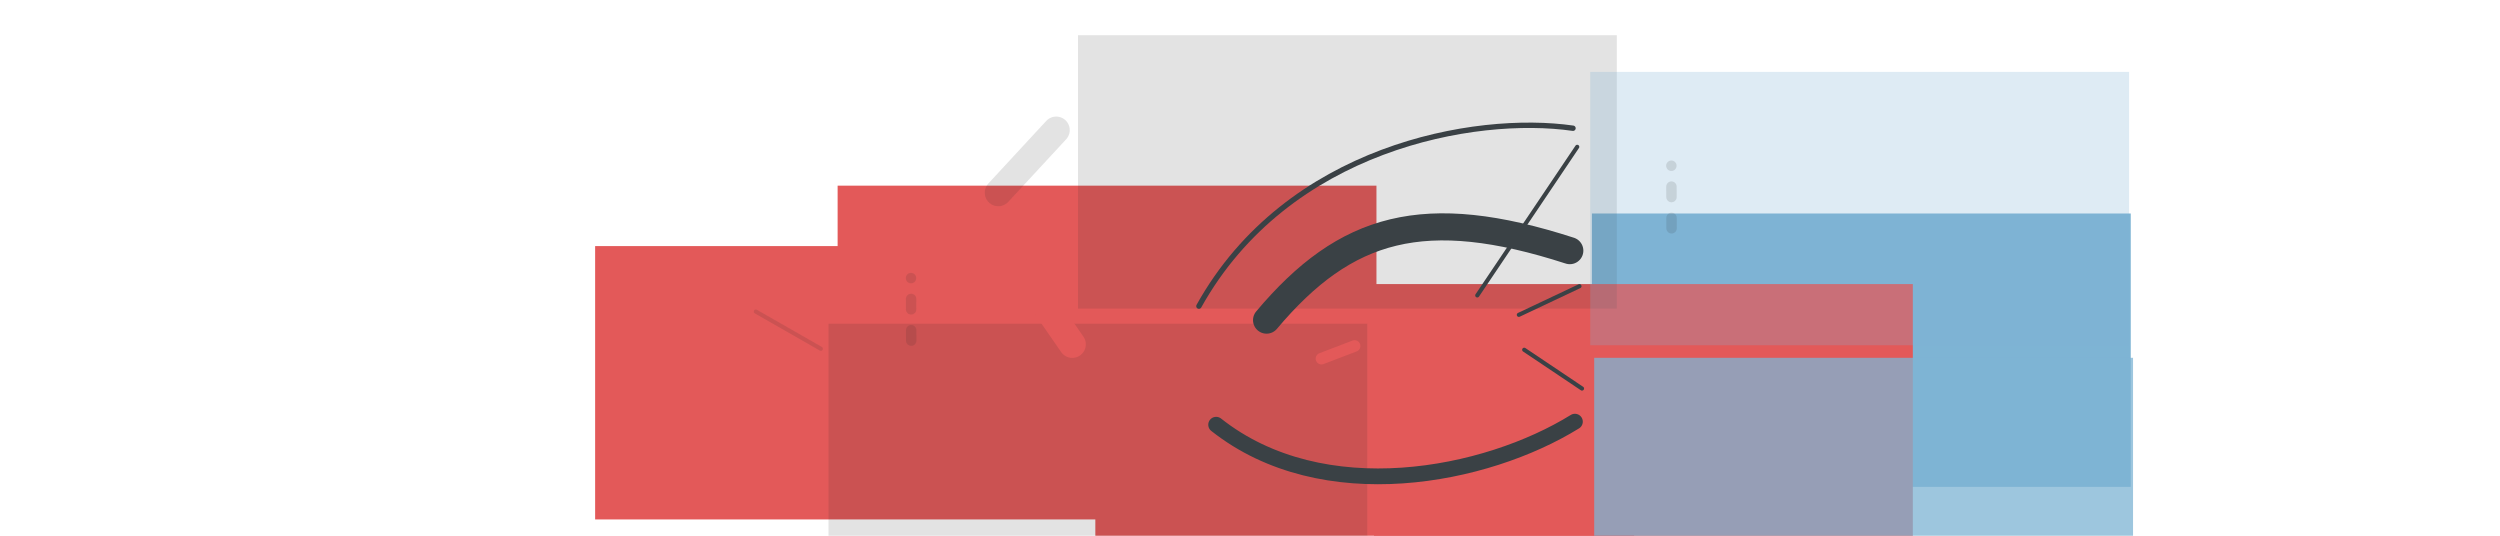 <?xml version="1.0" encoding="UTF-8" standalone="no"?>
<!-- Created with Inkscape (http://www.inkscape.org/) -->

<svg
   xmlns:dc="http://purl.org/dc/elements/1.1/"
   xmlns:cc="http://creativecommons.org/ns#"
   xmlns:rdf="http://www.w3.org/1999/02/22-rdf-syntax-ns#"
   xmlns:svg="http://www.w3.org/2000/svg"
   xmlns="http://www.w3.org/2000/svg"
   xmlns:sodipodi="http://sodipodi.sourceforge.net/DTD/sodipodi-0.dtd"
   xmlns:inkscape="http://www.inkscape.org/namespaces/inkscape"
   width="840"
   height="180"
   viewBox="0 0 222.25 47.625"
   version="1.1"
   id="svg11023"
   inkscape:version="0.92.3 (2405546, 2018-03-11)"
   sodipodi:docname="word_net.svg"
   inkscape:export-filename="/home/sebastian/projects/YinYangFit/docs/img/word_net.png"
   inkscape:export-xdpi="137.06667"
   inkscape:export-ydpi="137.06667">
  <defs
     id="defs11017" />
  <sodipodi:namedview
     id="base"
     pagecolor="#ffffff"
     bordercolor="#666666"
     borderopacity="1.0"
     inkscape:pageopacity="0.0"
     inkscape:pageshadow="2"
     inkscape:zoom="2.8"
     inkscape:cx="472.97074"
     inkscape:cy="92.522677"
     inkscape:document-units="mm"
     inkscape:current-layer="layer1"
     showgrid="false"
     units="px"
     fit-margin-top="0"
     fit-margin-left="0"
     fit-margin-right="0"
     fit-margin-bottom="0"
     inkscape:window-width="2560"
     inkscape:window-height="1401"
     inkscape:window-x="0"
     inkscape:window-y="19"
     inkscape:window-maximized="1" />
  <g
     inkscape:label="Layer 1"
     inkscape:groupmode="layer"
     id="layer1"
     transform="translate(-36.671,-225.783)">
    <flowRoot
       xml:space="preserve"
       id="flowRoot11580"
       style="font-style:normal;font-weight:normal;font-size:40px;line-height:1.25;font-family:sans-serif;letter-spacing:0px;word-spacing:0px;fill:#e35959;fill-opacity:1;stroke:none;stroke-width:1.336"
       transform="matrix(0.198,0,0,0.198,83.834,225.29)"><flowRegion
         id="flowRegion11582"
         style="fill:#e35959;fill-opacity:1;stroke-width:1.336"><rect
           id="rect11584"
           width="241.932"
           height="122.734"
           x="137.886"
           y="85.848"
           style="fill:#e35959;fill-opacity:1;stroke-width:1.336" /></flowRegion><flowPara
         id="flowPara11586"
         style="font-style:normal;font-variant:normal;font-weight:normal;font-stretch:normal;font-family:'Space Grotesk';-inkscape-font-specification:'Space Grotesk';fill:#e35959;fill-opacity:1;stroke-width:1.336">dog</flowPara></flowRoot>    <flowRoot
       xml:space="preserve"
       id="flowRoot11580-4"
       style="font-style:normal;font-weight:normal;font-size:40px;line-height:1.25;font-family:sans-serif;letter-spacing:0px;word-spacing:0px;fill:#7eb4d4;fill-opacity:1;stroke:none;stroke-width:1.336"
       transform="matrix(0.198,0,0,0.198,150.891,227.765)"><flowRegion
         id="flowRegion11582-2"
         style="fill:#7eb4d4;fill-opacity:1;stroke-width:1.336"><rect
           id="rect11584-5"
           width="241.932"
           height="122.734"
           x="137.886"
           y="85.848"
           style="fill:#7eb4d4;fill-opacity:1;stroke-width:1.336" /></flowRegion><flowPara
         id="flowPara11586-7"
         style="font-style:normal;font-variant:normal;font-weight:normal;font-stretch:normal;font-family:'Space Grotesk';-inkscape-font-specification:'Space Grotesk';fill:#7eb4d4;fill-opacity:1;stroke-width:1.336">man</flowPara></flowRoot>    <flowRoot
       xml:space="preserve"
       id="flowRoot11580-2"
       style="font-style:normal;font-weight:normal;font-size:40px;line-height:1.25;font-family:sans-serif;letter-spacing:0px;word-spacing:0px;fill:#e35959;fill-opacity:1;stroke:none;stroke-width:1.336"
       transform="matrix(0.198,0,0,0.198,62.277,230.662)"><flowRegion
         id="flowRegion11582-7"
         style="fill:#e35959;fill-opacity:1;stroke-width:1.336"><rect
           id="rect11584-4"
           width="241.932"
           height="122.734"
           x="137.886"
           y="85.848"
           style="fill:#e35959;fill-opacity:1;stroke-width:1.336" /></flowRegion><flowPara
         id="flowPara11586-4"
         style="font-style:normal;font-variant:normal;font-weight:normal;font-stretch:normal;font-family:'Space Grotesk';-inkscape-font-specification:'Space Grotesk';fill:#e35959;fill-opacity:1;stroke-width:1.336">the</flowPara></flowRoot>    <flowRoot
       xml:space="preserve"
       id="flowRoot11580-4-0"
       style="font-style:normal;font-weight:normal;font-size:40px;line-height:1.25;font-family:sans-serif;letter-spacing:0px;word-spacing:0px;fill:#e35959;fill-opacity:1;stroke:none;stroke-width:1.336"
       transform="matrix(0.198,0,0,0.198,106.745,236.874)"><flowRegion
         id="flowRegion11582-2-5"
         style="fill:#e35959;fill-opacity:1;stroke-width:1.336"><rect
           id="rect11584-5-6"
           width="241.932"
           height="122.734"
           x="137.886"
           y="85.848"
           style="fill:#e35959;fill-opacity:1;stroke-width:1.336" /></flowRegion><flowPara
         id="flowPara11586-7-0"
         style="font-style:normal;font-variant:normal;font-weight:normal;font-stretch:normal;font-family:'Space Grotesk';-inkscape-font-specification:'Space Grotesk';fill:#e35959;fill-opacity:1;stroke-width:1.336">bites</flowPara></flowRoot>    <flowRoot
       xml:space="preserve"
       id="flowRoot11580-2-0"
       style="font-style:normal;font-weight:normal;font-size:40px;line-height:1.25;font-family:sans-serif;letter-spacing:0px;word-spacing:0px;fill:#e35959;fill-opacity:1;stroke:none;stroke-width:1.336"
       transform="matrix(0.198,0,0,0.198,131.517,234.04)"><flowRegion
         id="flowRegion11582-7-4"
         style="fill:#e35959;fill-opacity:1;stroke-width:1.336"><rect
           id="rect11584-4-0"
           width="241.932"
           height="122.734"
           x="137.886"
           y="85.848"
           style="fill:#e35959;fill-opacity:1;stroke-width:1.336" /></flowRegion><flowPara
         id="flowPara11586-4-3"
         style="font-style:normal;font-variant:normal;font-weight:normal;font-stretch:normal;font-family:'Space Grotesk';-inkscape-font-specification:'Space Grotesk';fill:#e35959;fill-opacity:1;stroke-width:1.336">the</flowPara></flowRoot>    <flowRoot
       xml:space="preserve"
       id="flowRoot11580-4-2"
       style="font-style:normal;font-weight:normal;font-size:40px;line-height:1.25;font-family:sans-serif;letter-spacing:0px;word-spacing:0px;fill:#7eb4d4;fill-opacity:0.754;stroke:none;stroke-width:1.336"
       transform="matrix(0.198,0,0,0.198,151.094,240.593)"><flowRegion
         id="flowRegion11582-2-0"
         style="fill:#7eb4d4;fill-opacity:0.754;stroke-width:1.336"><rect
           id="rect11584-5-8"
           width="241.932"
           height="122.734"
           x="137.886"
           y="85.848"
           style="fill:#7eb4d4;fill-opacity:0.754;stroke-width:1.336" /></flowRegion><flowPara
         id="flowPara11586-7-6"
         style="font-style:normal;font-variant:normal;font-weight:normal;font-stretch:normal;font-family:'Space Grotesk';-inkscape-font-specification:'Space Grotesk';fill:#7eb4d4;fill-opacity:0.754;stroke-width:1.336">bone</flowPara></flowRoot>    <flowRoot
       xml:space="preserve"
       id="flowRoot11580-4-2-9"
       style="font-style:normal;font-weight:normal;font-size:40px;line-height:1.25;font-family:sans-serif;letter-spacing:0px;word-spacing:0px;fill:#333333;fill-opacity:0.133;stroke:none;stroke-width:1.336"
       transform="matrix(0.198,0,0,0.198,105.203,211.915)"><flowRegion
         id="flowRegion11582-2-0-9"
         style="fill:#333333;fill-opacity:0.133;stroke-width:1.336"><rect
           id="rect11584-5-8-2"
           width="241.932"
           height="122.734"
           x="137.886"
           y="85.848"
           style="fill:#333333;fill-opacity:0.133;stroke-width:1.336" /></flowRegion><flowPara
         id="flowPara11586-7-6-3"
         style="font-style:normal;font-variant:normal;font-weight:normal;font-stretch:normal;font-family:'Space Grotesk';-inkscape-font-specification:'Space Grotesk';fill:#333333;fill-opacity:0.133;stroke-width:1.336">barks</flowPara></flowRoot>    <flowRoot
       xml:space="preserve"
       id="flowRoot11580-5"
       style="font-style:normal;font-weight:normal;font-size:40px;line-height:1.25;font-family:sans-serif;letter-spacing:0px;word-spacing:0px;fill:#2e2e2e;fill-opacity:0.129;stroke:none;stroke-width:1.336"
       transform="matrix(0.198,0,0,0.198,83.021,237.563)"><flowRegion
         id="flowRegion11582-4"
         style="fill:#2e2e2e;fill-opacity:0.129;stroke-width:1.336"><rect
           id="rect11584-8"
           width="241.932"
           height="122.734"
           x="137.886"
           y="85.848"
           style="fill:#2e2e2e;fill-opacity:0.129;stroke-width:1.336" /></flowRegion><flowPara
         id="flowPara11586-1"
         style="font-style:normal;font-variant:normal;font-weight:normal;font-stretch:normal;font-family:'Space Grotesk';-inkscape-font-specification:'Space Grotesk';fill:#2e2e2e;fill-opacity:0.129;stroke-width:1.336">god</flowPara></flowRoot>    <path
       style="fill:none;stroke:#e35959;stroke-width:2.408;stroke-linecap:round;stroke-linejoin:miter;stroke-miterlimit:4;stroke-dasharray:none;stroke-opacity:1"
       d="m 127.553,249.969 4.444,6.427"
       id="path11756"
       inkscape:connector-curvature="0"
       sodipodi:nodetypes="cc" />
    <path
       style="fill:none;stroke:#3a4145;stroke-width:2.408;stroke-linecap:round;stroke-linejoin:miter;stroke-miterlimit:4;stroke-dasharray:none;stroke-opacity:1"
       d="m 149.268,254.243 c 7.038,-8.371 14.049,-10.352 26.959,-6.177"
       id="path11756-0"
       inkscape:connector-curvature="0"
       sodipodi:nodetypes="cc" />
    <path
       style="fill:none;stroke:#3a4145;stroke-width:1.403;stroke-linecap:round;stroke-linejoin:miter;stroke-miterlimit:4;stroke-dasharray:none;stroke-opacity:1"
       d="m 144.786,263.541 c 9.514,7.522 24.007,4.611 31.894,-0.272"
       id="path11756-0-7"
       inkscape:connector-curvature="0"
       sodipodi:nodetypes="cc" />
    <flowRoot
       xml:space="preserve"
       id="flowRoot11580-4-2-2"
       style="font-style:normal;font-weight:normal;font-size:40px;line-height:1.25;font-family:sans-serif;letter-spacing:0px;word-spacing:0px;fill:#7eb4d4;fill-opacity:0.254;stroke:none;stroke-width:1.336"
       transform="matrix(0.198,0,0,0.198,150.743,215.177)"><flowRegion
         id="flowRegion11582-2-0-4"
         style="fill:#7eb4d4;fill-opacity:0.254;stroke-width:1.336"><rect
           id="rect11584-5-8-9"
           width="241.932"
           height="122.734"
           x="137.886"
           y="85.848"
           style="fill:#7eb4d4;fill-opacity:0.254;stroke-width:1.336" /></flowRegion><flowPara
         id="flowPara11586-7-6-9"
         style="font-style:normal;font-variant:normal;font-weight:normal;font-stretch:normal;font-family:'Space Grotesk';-inkscape-font-specification:'Space Grotesk';fill:#7eb4d4;fill-opacity:0.254;stroke-width:1.336">nan</flowPara></flowRoot>    <path
       style="fill:#2e2e2e;fill-opacity:0.129;stroke:#2e2e2e;stroke-width:2.408;stroke-linecap:round;stroke-linejoin:miter;stroke-miterlimit:4;stroke-dasharray:none;stroke-opacity:0.129"
       d="m 125.42,242.914 5.147,-5.565"
       id="path11756-2"
       inkscape:connector-curvature="0"
       sodipodi:nodetypes="cc" />
    <path
       style="fill:none;stroke:#e35959;stroke-width:1.032;stroke-linecap:round;stroke-linejoin:miter;stroke-miterlimit:4;stroke-dasharray:none;stroke-opacity:1"
       d="m 154.151,257.666 2.943,-1.124"
       id="path11756-2-3"
       inkscape:connector-curvature="0"
       sodipodi:nodetypes="cc" />
    <path
       style="fill:none;stroke:#3a4145;stroke-width:0.37;stroke-linecap:round;stroke-linejoin:miter;stroke-miterlimit:4;stroke-dasharray:none;stroke-opacity:1"
       d="m 171.697,253.771 5.386,-2.544"
       id="path11756-2-3-6"
       inkscape:connector-curvature="0"
       sodipodi:nodetypes="cc" />
    <path
       style="fill:none;stroke:#3a4145;stroke-width:0.477;stroke-linecap:round;stroke-linejoin:miter;stroke-miterlimit:4;stroke-dasharray:none;stroke-opacity:1"
       d="m 143.253,253 c 7.851,-14.109 24.541,-17.077 33.258,-15.817"
       id="path11756-0-77"
       inkscape:connector-curvature="0"
       sodipodi:nodetypes="cc" />
    <path
       style="fill:none;stroke:#3a4145;stroke-width:0.37;stroke-linecap:round;stroke-linejoin:miter;stroke-miterlimit:4;stroke-dasharray:none;stroke-opacity:1"
       d="m 172.174,256.878 5.136,3.445"
       id="path11756-2-3-6-6"
       inkscape:connector-curvature="0"
       sodipodi:nodetypes="cc" />
    <path
       style="fill:none;stroke:#3a4145;stroke-width:0.37;stroke-linecap:round;stroke-linejoin:miter;stroke-miterlimit:4;stroke-dasharray:none;stroke-opacity:1"
       d="m 168,252.045 8.886,-13.208"
       id="path11756-2-3-6-0"
       inkscape:connector-curvature="0"
       sodipodi:nodetypes="cc" />
    <path
       style="fill:none;stroke:#e35959;stroke-width:0.37;stroke-linecap:round;stroke-linejoin:miter;stroke-miterlimit:4;stroke-dasharray:none;stroke-opacity:1"
       d="m 103.901,251.692 5.773,-3.303"
       id="path11756-2-3-6-9"
       inkscape:connector-curvature="0"
       sodipodi:nodetypes="cc" />
    <path
       style="fill:#2e2e2e;fill-opacity:0.129;stroke:#2e2e2e;stroke-width:0.927;stroke-linecap:round;stroke-linejoin:miter;stroke-miterlimit:4;stroke-dasharray:0.927, 1.853;stroke-dashoffset:0;stroke-opacity:0.129"
       d="m 185.273,246.08 -0.018,-5.565"
       id="path11756-2-9"
       inkscape:connector-curvature="0"
       sodipodi:nodetypes="cc" />
    <path
       style="fill:#2e2e2e;fill-opacity:0.129;stroke:#2e2e2e;stroke-width:0.927;stroke-linecap:round;stroke-linejoin:miter;stroke-miterlimit:4;stroke-dasharray:0.927, 1.853;stroke-dashoffset:0;stroke-opacity:0.129"
       d="m 117.678,256.066 -0.018,-5.565"
       id="path11756-2-9-5"
       inkscape:connector-curvature="0"
       sodipodi:nodetypes="cc" />
    <path
       style="fill:none;stroke:#272727;stroke-width:0.37;stroke-linecap:round;stroke-linejoin:miter;stroke-miterlimit:4;stroke-dasharray:none;stroke-opacity:0.129"
       d="m 103.866,253.483 5.773,3.303"
       id="path11756-2-3-6-9-1"
       inkscape:connector-curvature="0"
       sodipodi:nodetypes="cc" />
  </g>
</svg>
